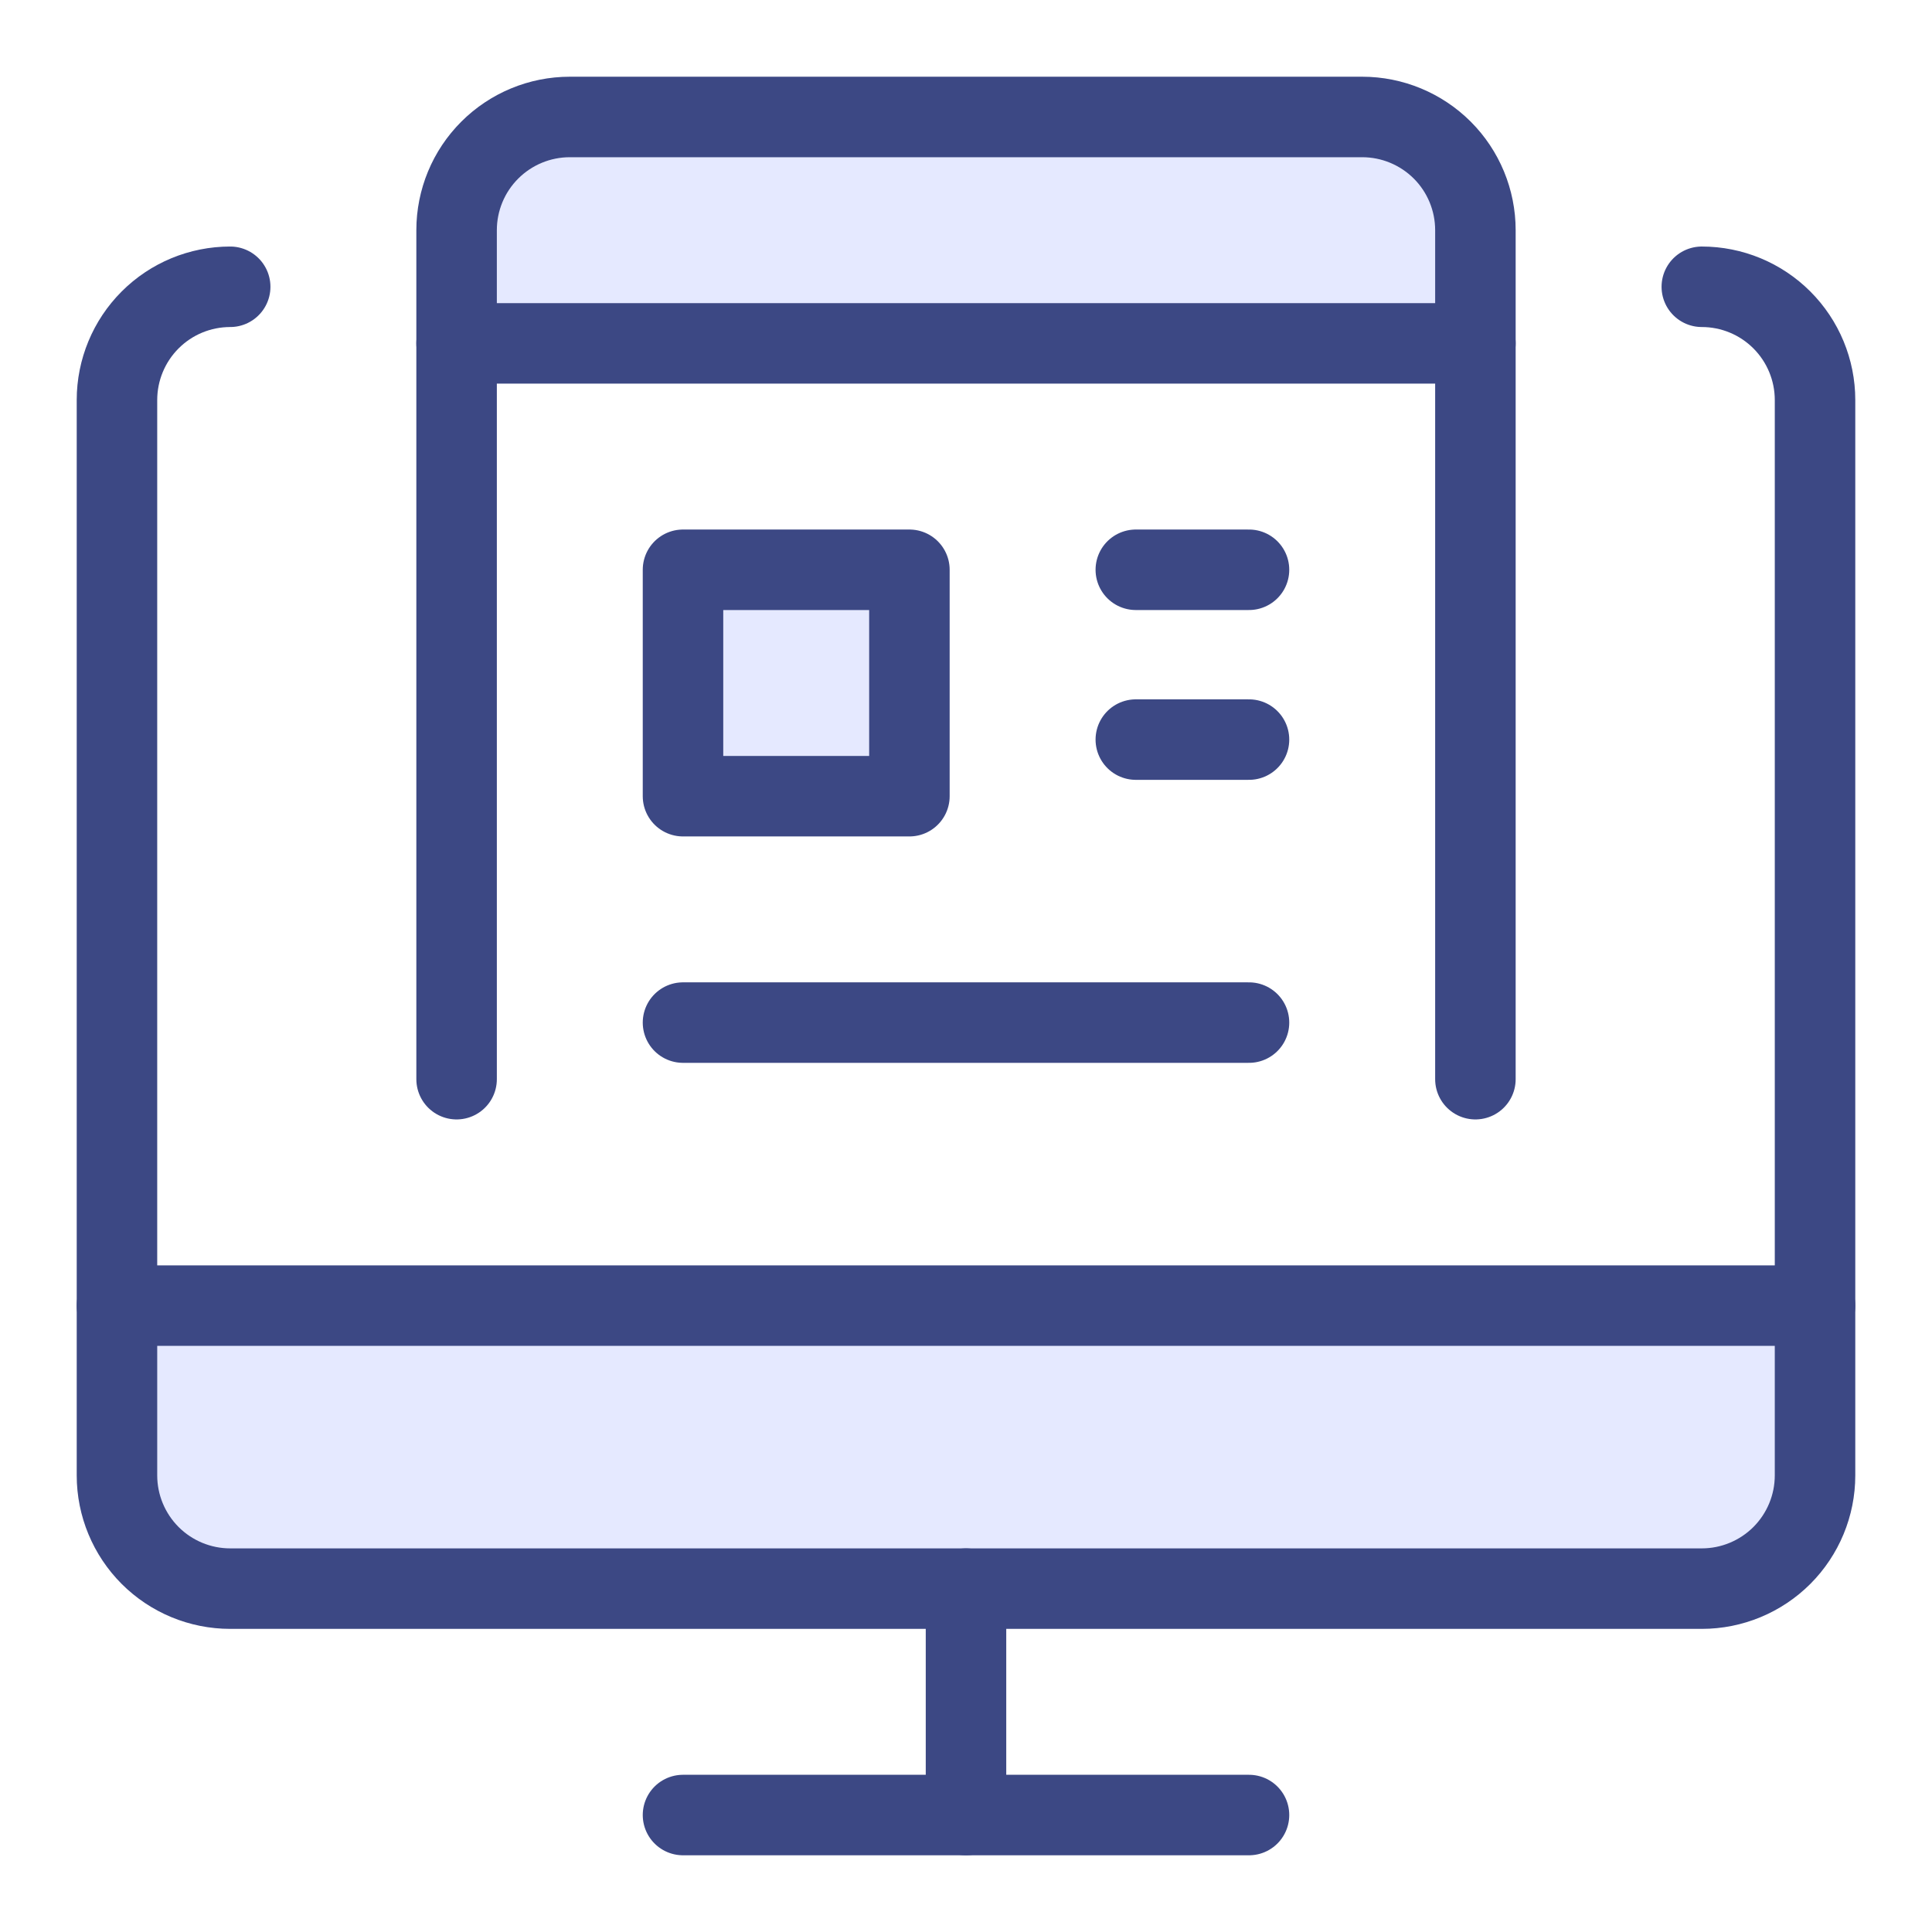 <svg width="48" height="48" viewBox="0 0 48 48" fill="none" xmlns="http://www.w3.org/2000/svg">
<rect x="3" y="33" width="42" height="6" fill="#E5E9FF"/>
<rect x="12" y="3" width="24" height="6" fill="#E5E9FF"/>
<path d="M16.969 45.094H31.031" stroke="#3C4884" stroke-width="2" stroke-linecap="round" stroke-linejoin="round"/>
<path d="M24 39.469V45.094" stroke="#3C4884" stroke-width="2" stroke-linecap="round" stroke-linejoin="round"/>
<path d="M2.906 32.438H45.094" stroke="#3C4884" stroke-width="2" stroke-linecap="round" stroke-linejoin="round"/>
<path d="M42.281 7.125C43.027 7.125 43.742 7.421 44.27 7.949C44.797 8.476 45.094 9.192 45.094 9.938V36.656C45.094 37.402 44.797 38.117 44.27 38.645C43.742 39.172 43.027 39.469 42.281 39.469H5.719C4.973 39.469 4.257 39.172 3.73 38.645C3.203 38.117 2.906 37.402 2.906 36.656V9.938C2.906 9.192 3.203 8.476 3.73 7.949C4.257 7.421 4.973 7.125 5.719 7.125" stroke="#3C4884" stroke-width="2" stroke-linecap="round" stroke-linejoin="round"/>
<path d="M11.344 26.812V5.719C11.344 4.973 11.64 4.257 12.168 3.73C12.695 3.203 13.41 2.906 14.156 2.906H33.844C34.59 2.906 35.305 3.203 35.833 3.73C36.36 4.257 36.656 4.973 36.656 5.719V26.812" stroke="#3C4884" stroke-width="2" stroke-linecap="round" stroke-linejoin="round"/>
<path d="M16.969 14.156H22.594V19.781H16.969V14.156Z" fill="#E5E9FF" stroke="#3C4884" stroke-width="2" stroke-linecap="round" stroke-linejoin="round"/>
<path d="M11.344 8.531H36.656" stroke="#3C4884" stroke-width="2" stroke-linecap="round" stroke-linejoin="round"/>
<path d="M28.219 14.156H31.031" stroke="#3C4884" stroke-width="2" stroke-linecap="round" stroke-linejoin="round"/>
<path d="M28.219 18.375H31.031" stroke="#3C4884" stroke-width="2" stroke-linecap="round" stroke-linejoin="round"/>
<path d="M16.969 25.406H31.031" stroke="#3C4884" stroke-width="2" stroke-linecap="round" stroke-linejoin="round"/>
</svg>
